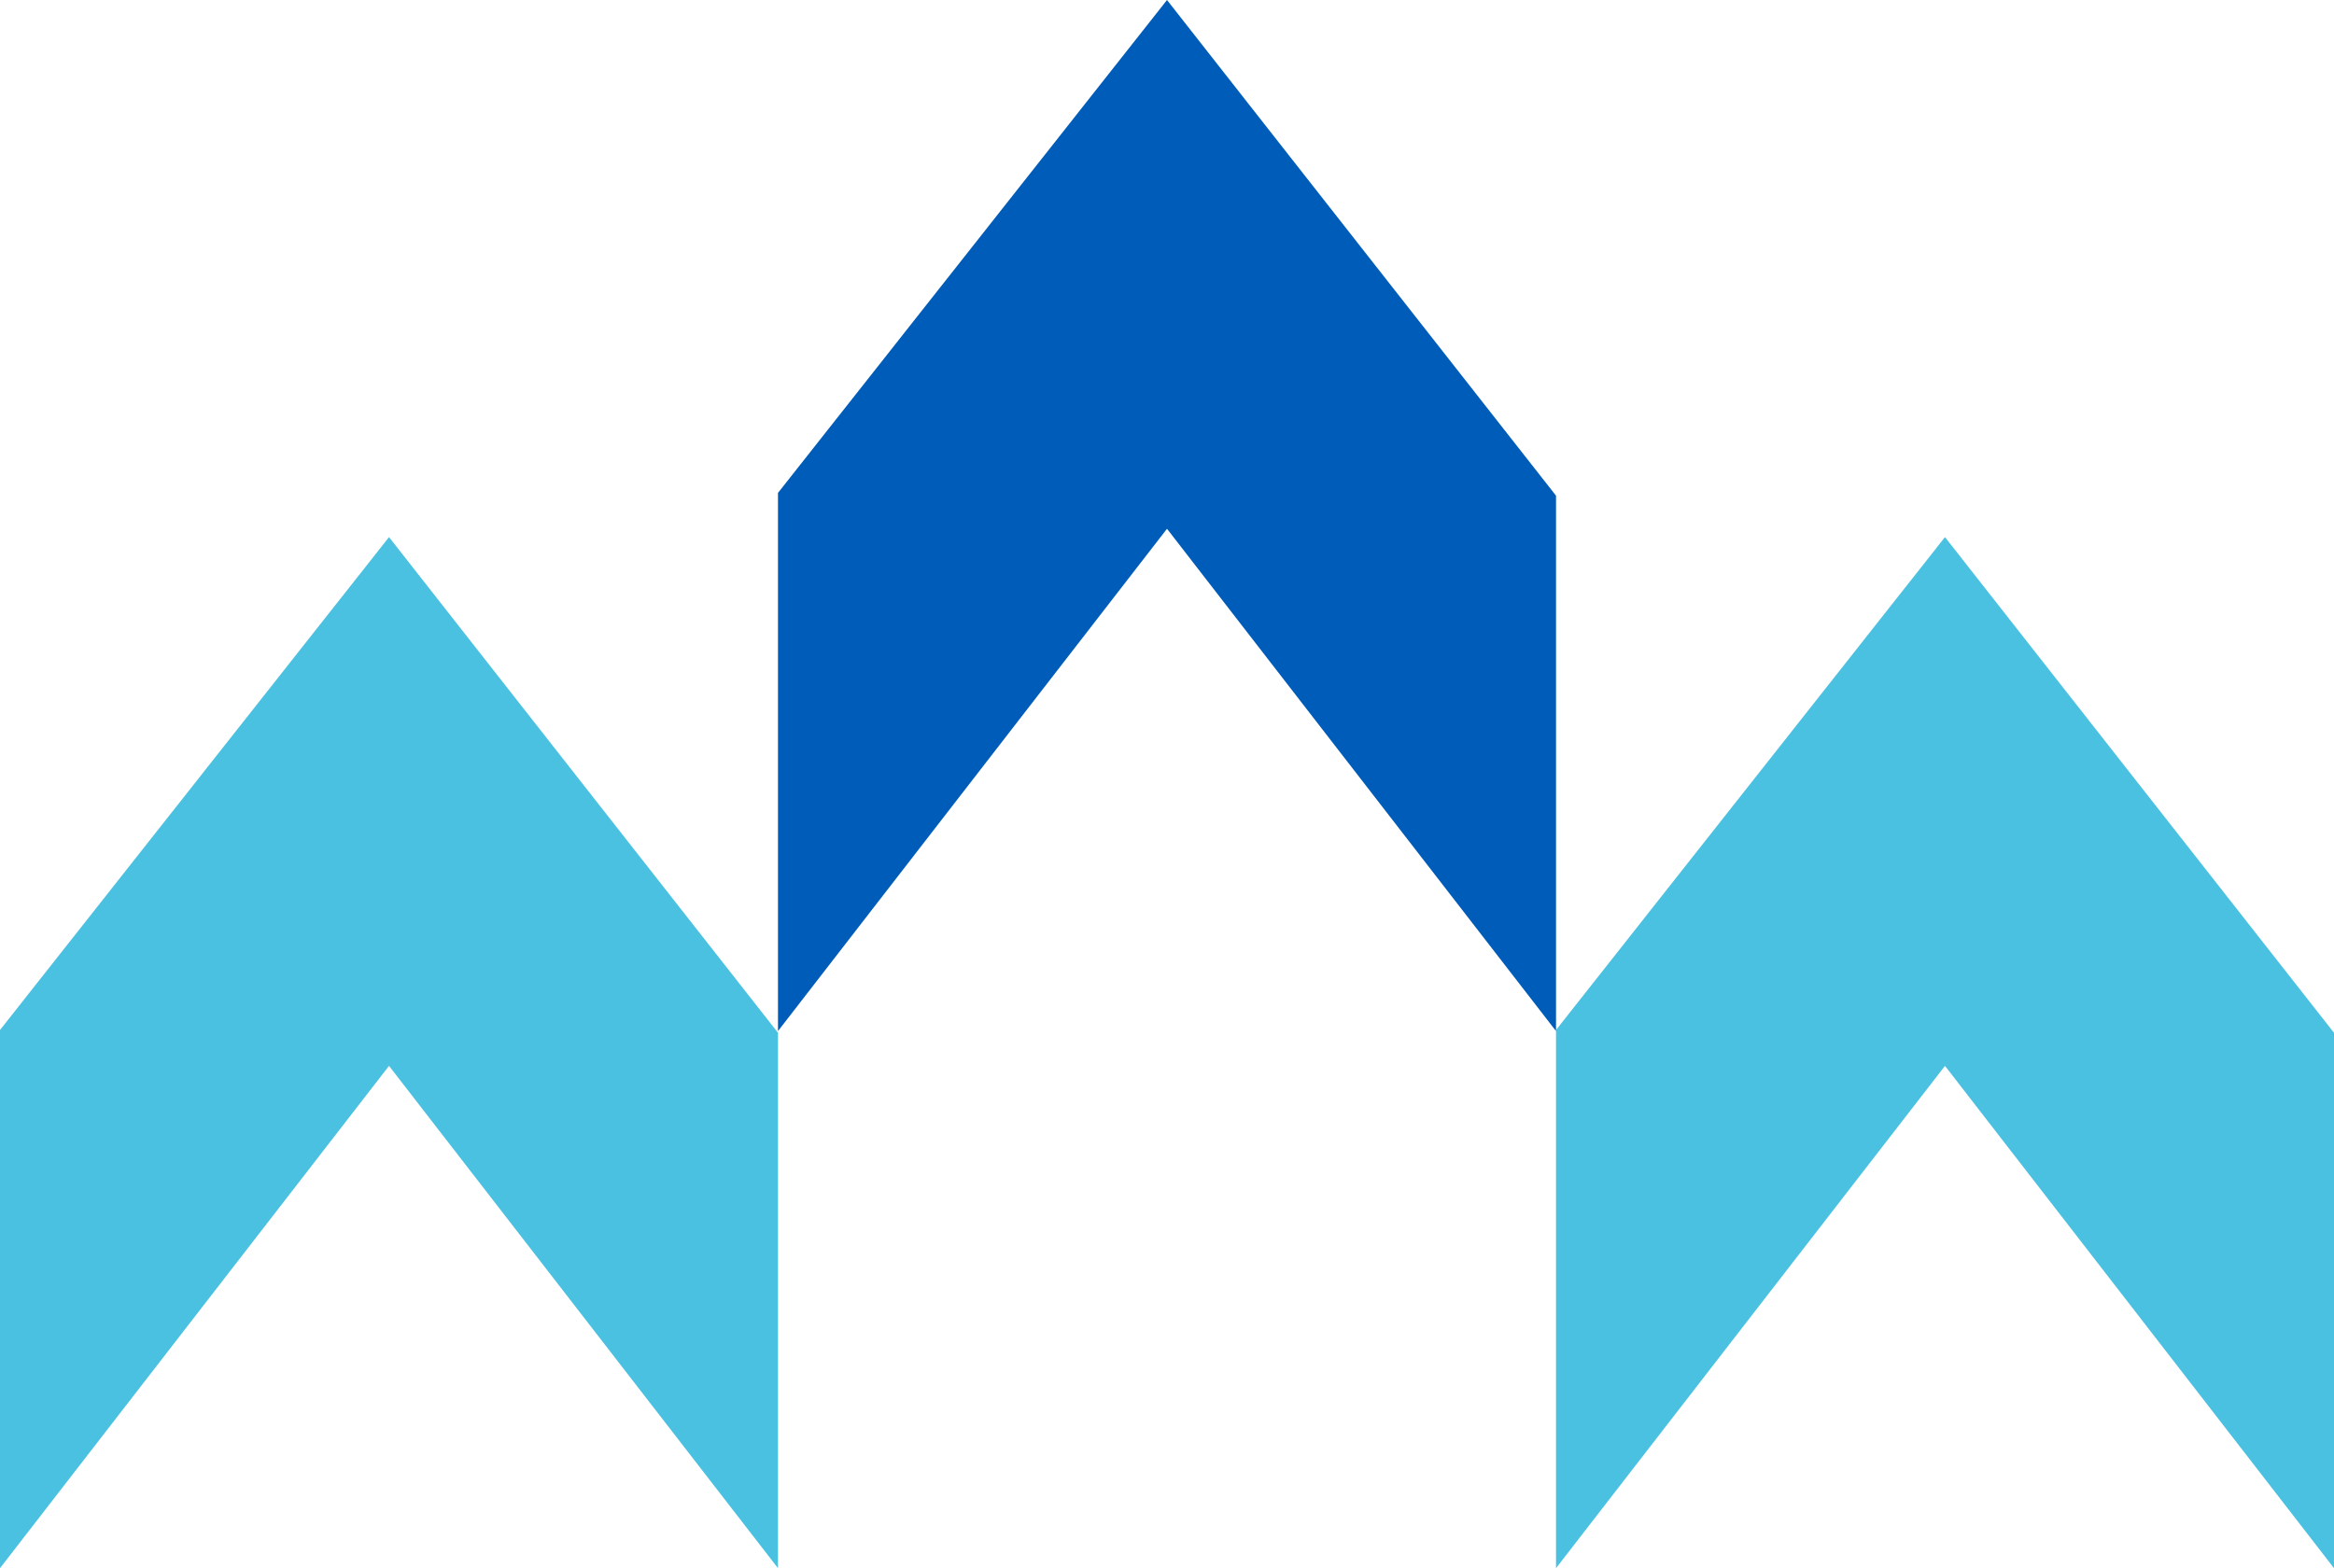 <?xml version="1.0" encoding="UTF-8"?>
<svg id="Capa_2" data-name="Capa 2" xmlns="http://www.w3.org/2000/svg" viewBox="0 0 535.18 359.68">
  <defs>
    <style>
      .cls-1 {
        fill: #005cb9;
      }

      .cls-2 {
        fill: #4ac1e0;
      }
    </style>
  </defs>
  <g id="Page_28" data-name="Page 28">
    <g>
      <polygon class="cls-1" points="267.59 121.28 356.79 236.49 356.79 113.69 267.59 0 178.39 113.05 178.39 236.49 267.59 121.28"/>
      <polygon class="cls-2" points="445.98 244.47 535.18 359.68 535.18 236.88 445.98 123.19 356.79 236.24 356.79 359.68 445.98 244.47"/>
      <polygon class="cls-2" points="89.2 244.47 178.39 359.68 178.39 236.88 89.2 123.19 0 236.24 0 359.68 89.2 244.47"/>
    </g>
  </g>
</svg>